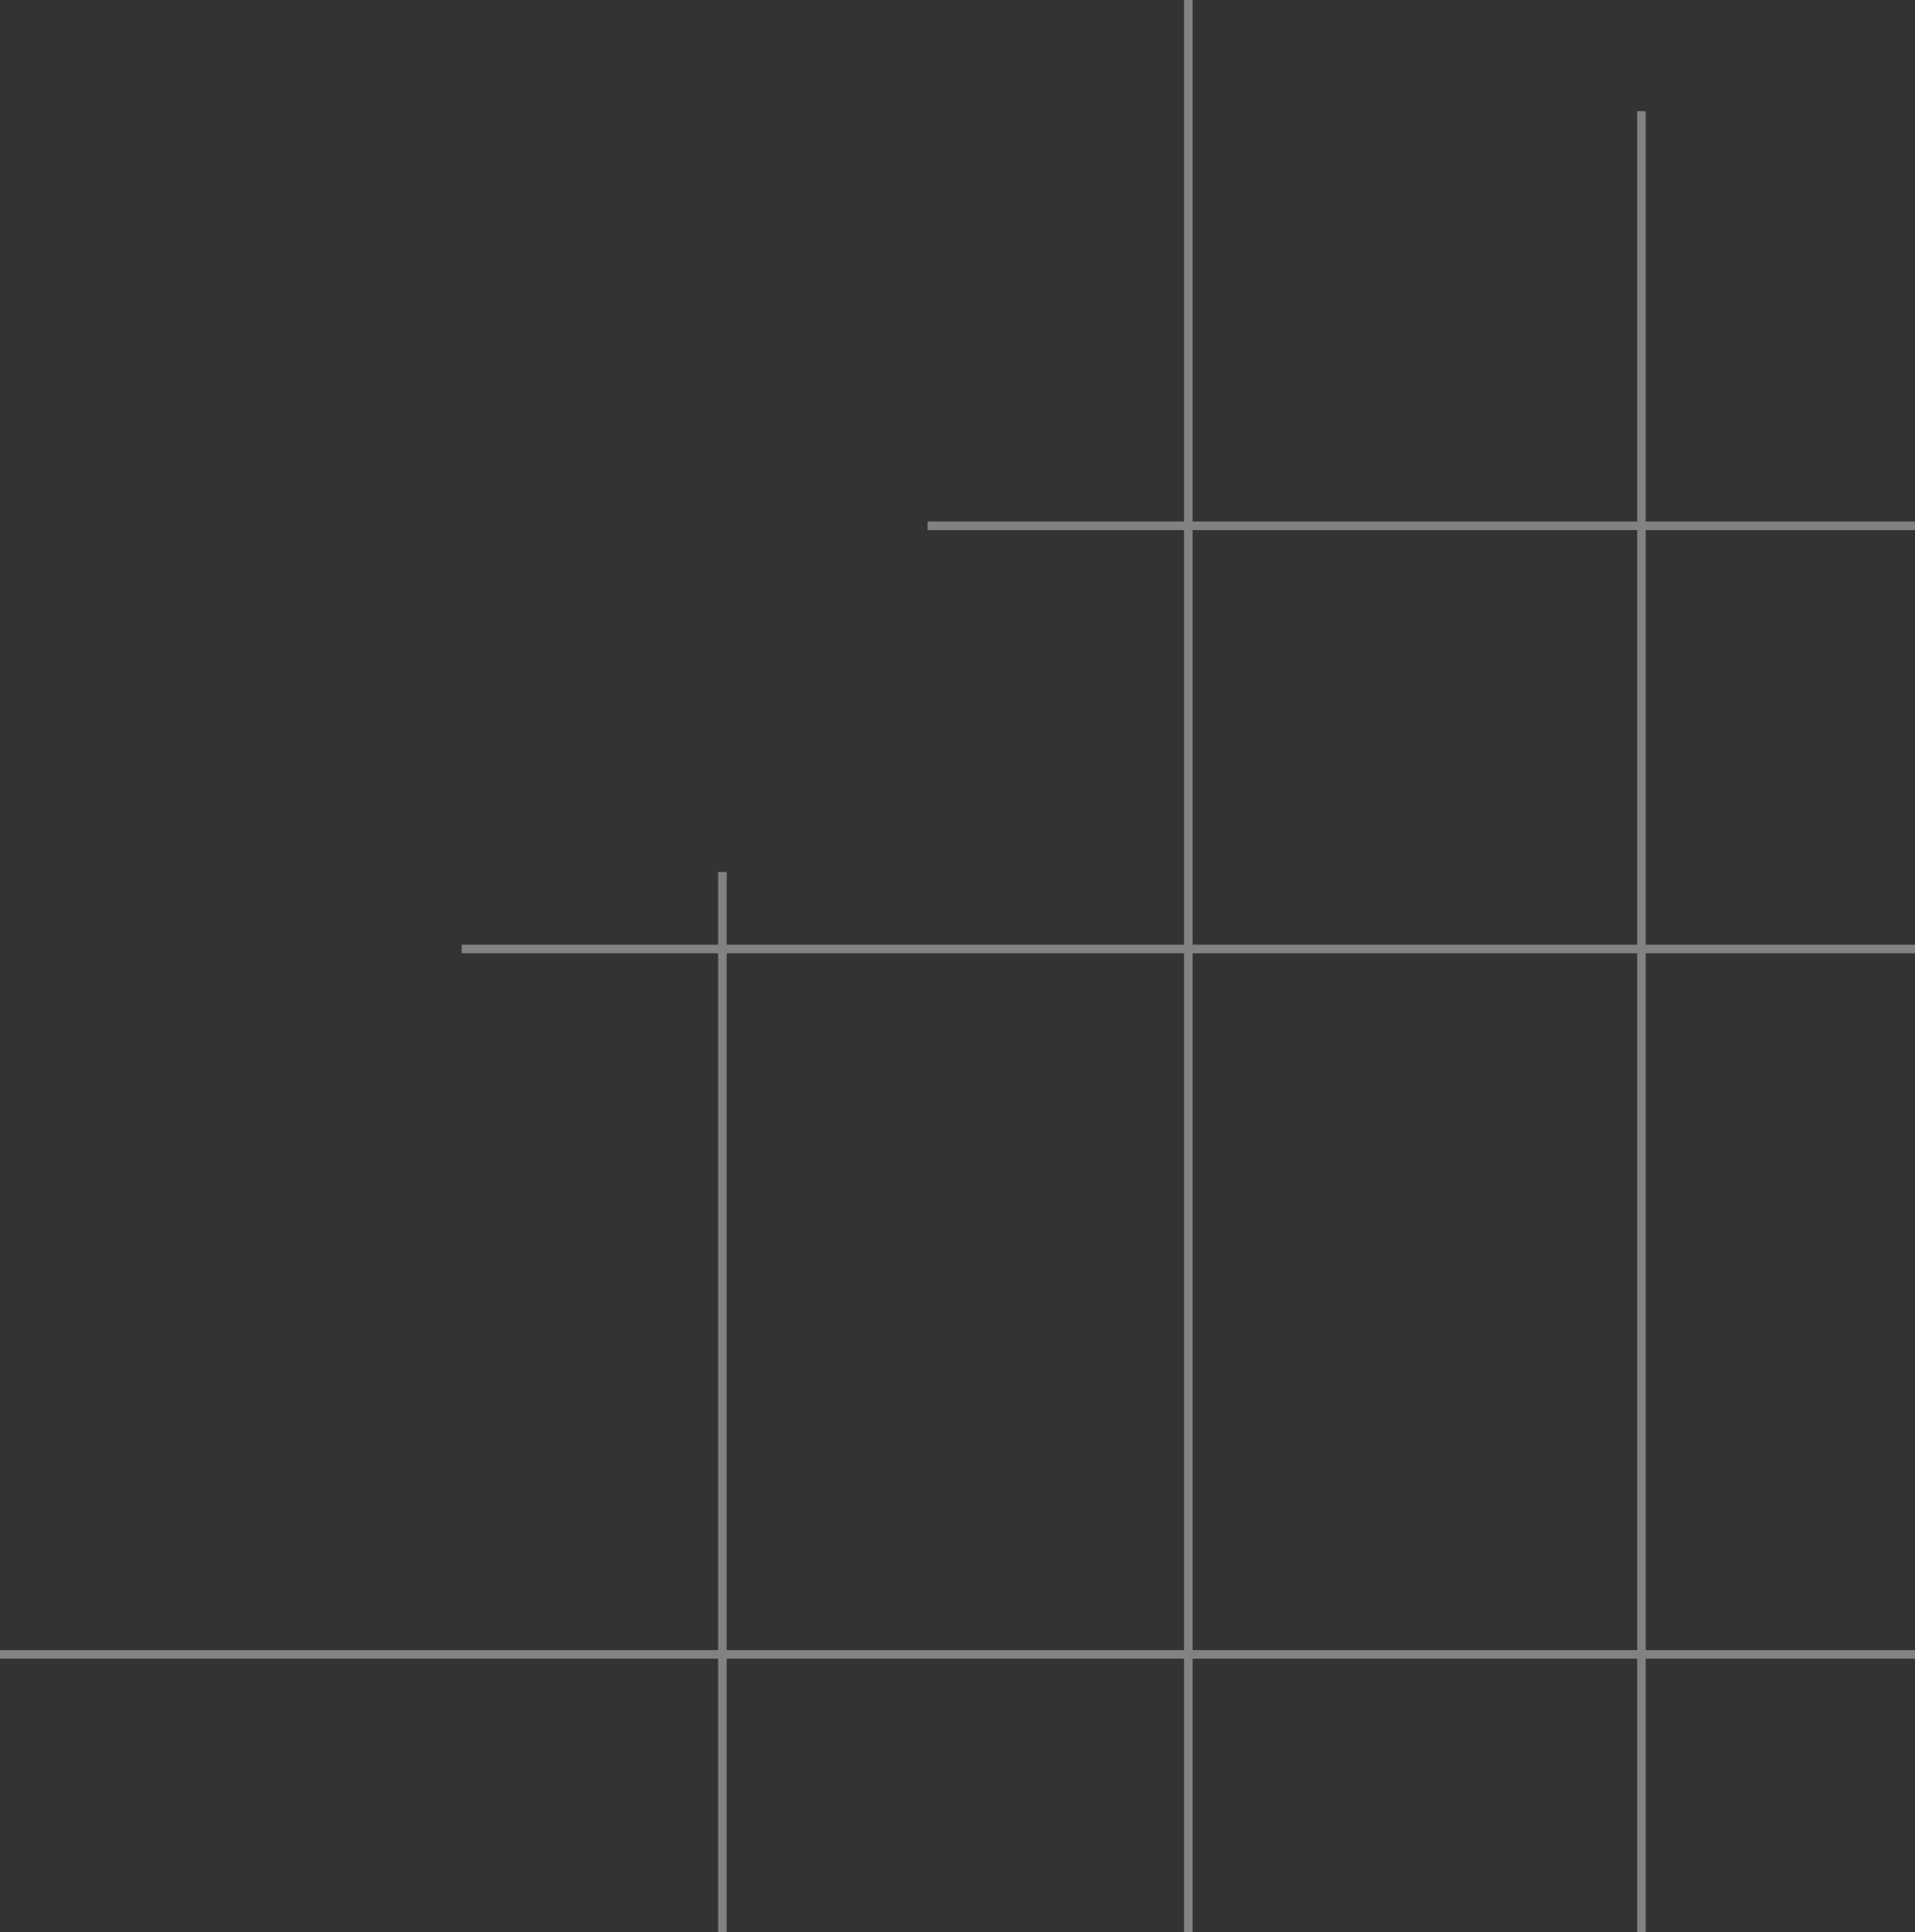 <svg width="448" height="452" viewBox="0 0 448 452" fill="none" xmlns="http://www.w3.org/2000/svg">
<rect x="0" y="0" width="448" height="452" fill="#333333" stroke="none"/>
<g opacity="0.39">
<path d="M169 204V452" stroke="white" stroke-width="2"/>
<path d="M278 0V452" stroke="white" stroke-width="2"/>
<path d="M384 26V452" stroke="white" stroke-width="2"/>
<path d="M0 387L448 387" stroke="white" stroke-width="2"/>
<path d="M217 123L448 123" stroke="white" stroke-width="2"/>
<path d="M108 222H448" stroke="white" stroke-width="2"/>
</g>
</svg>
